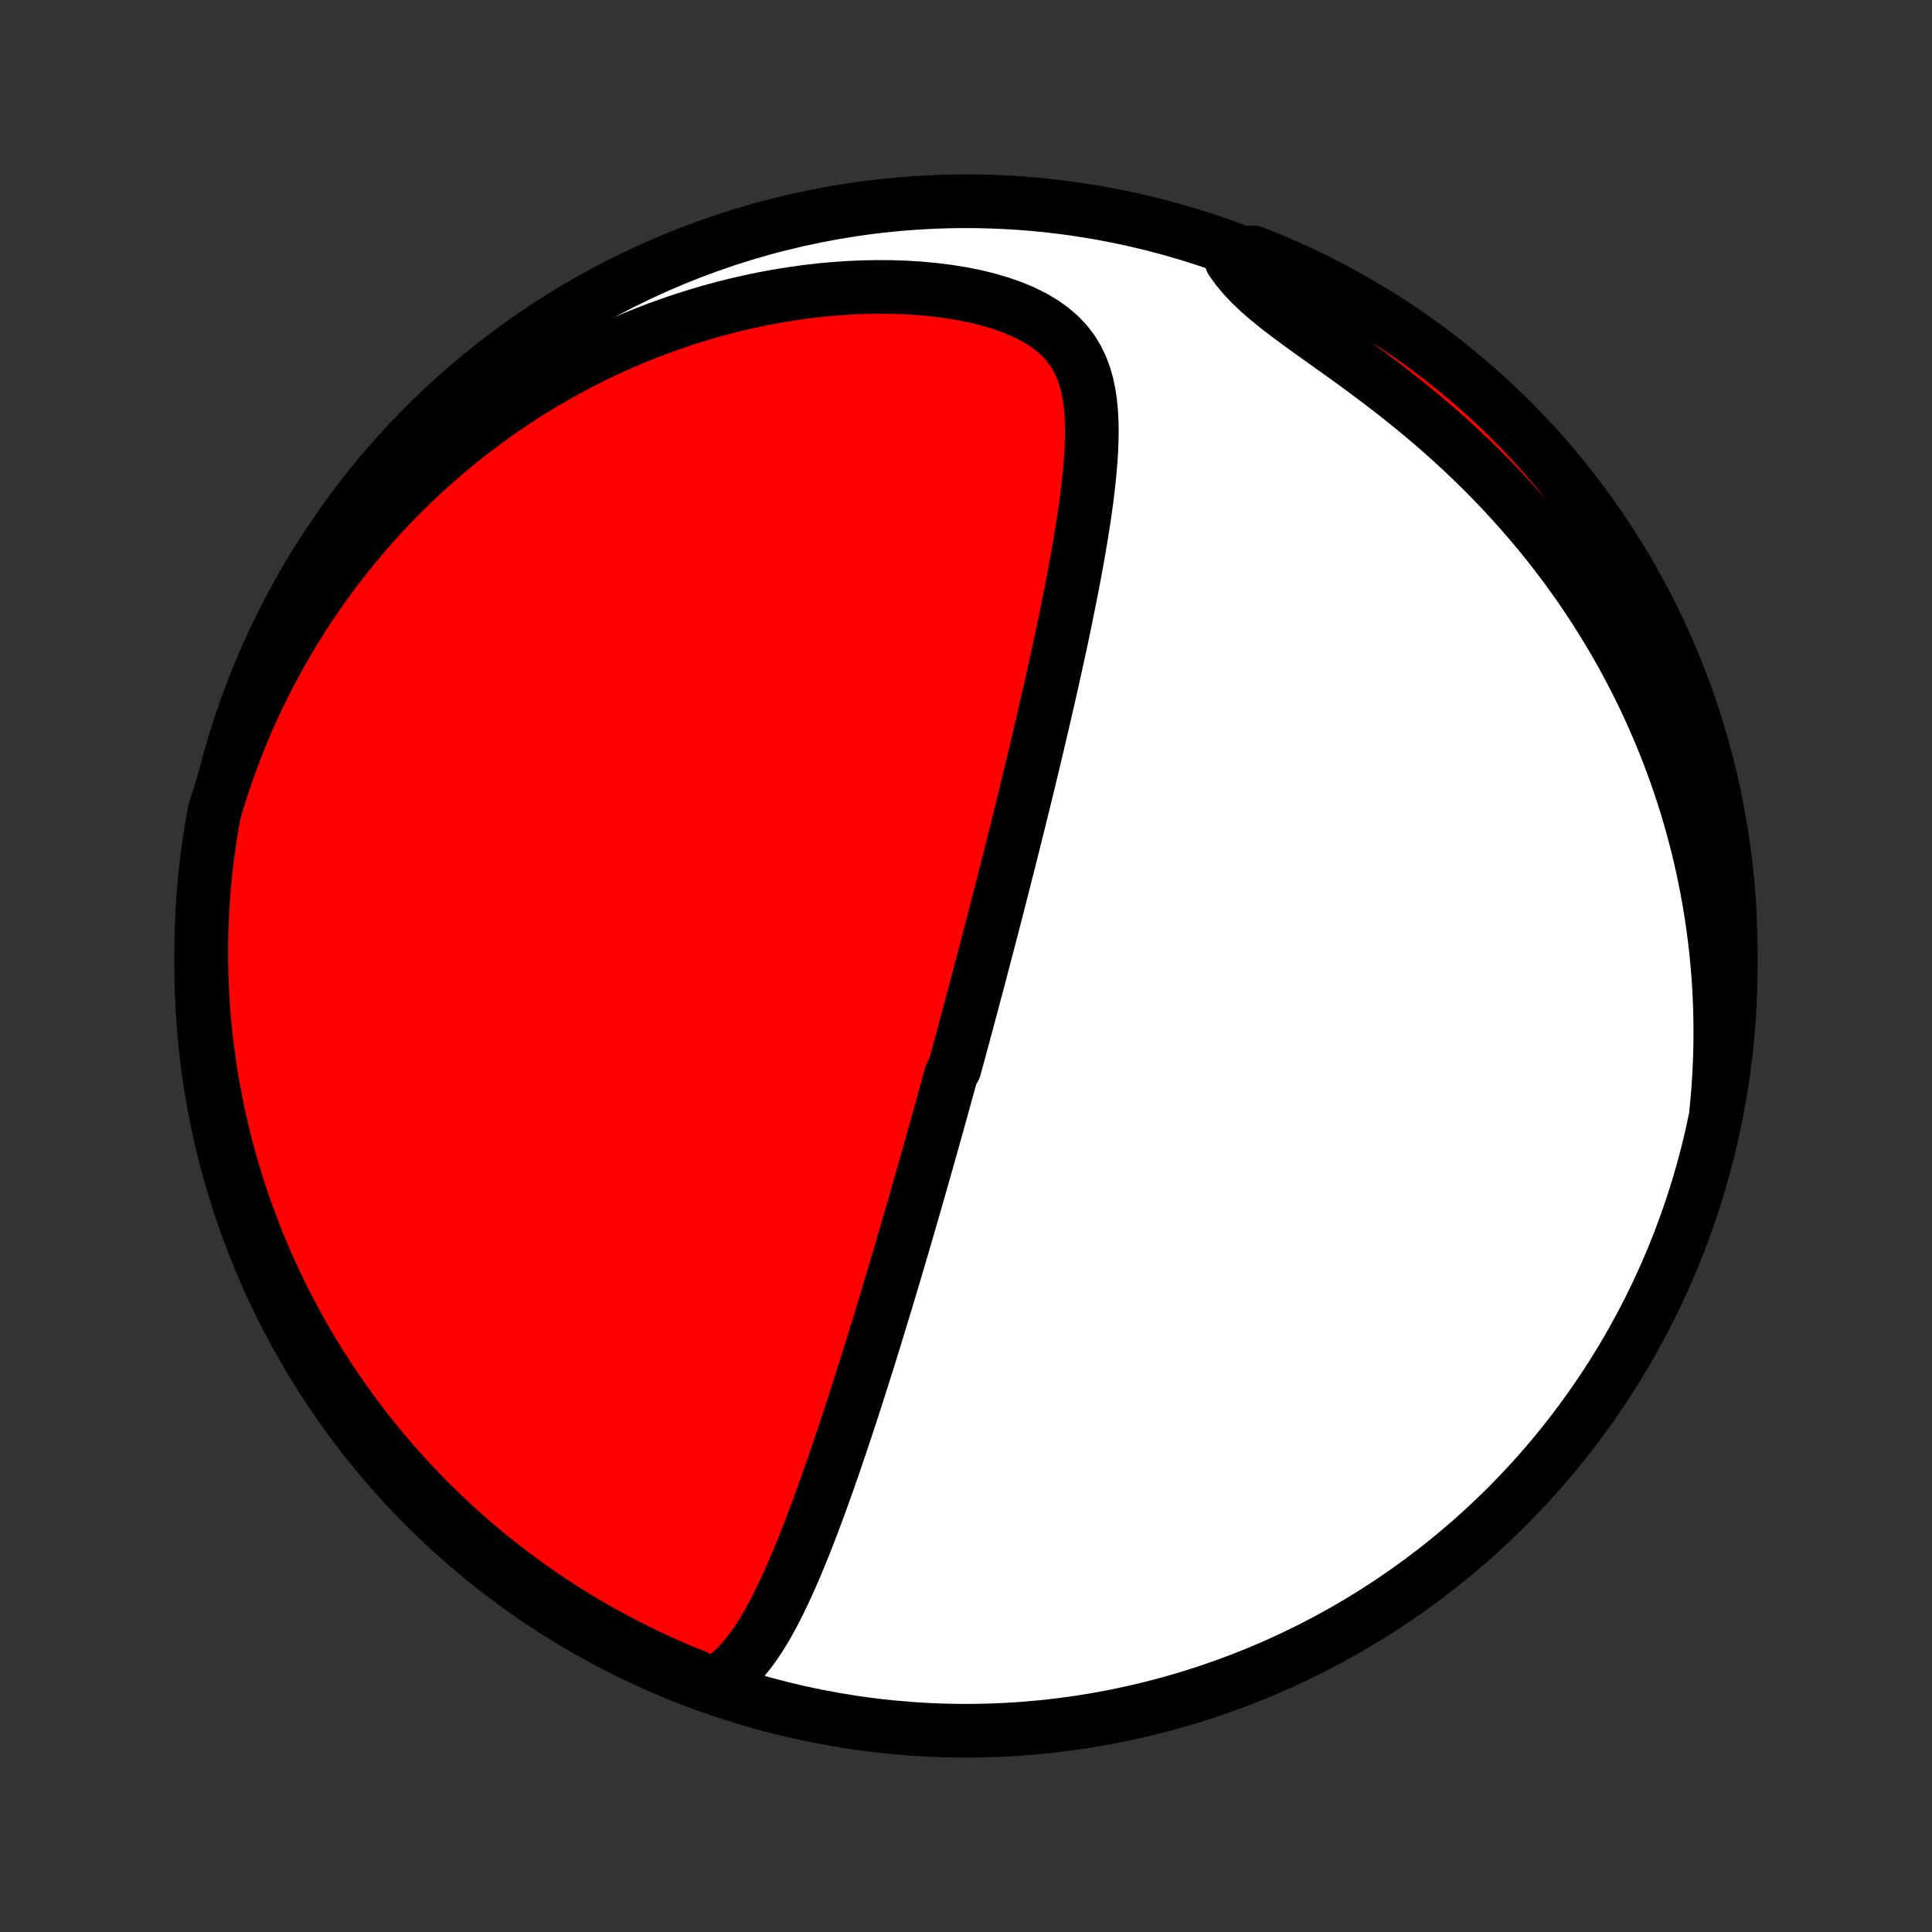 <?xml version="1.0" encoding="utf-8" standalone="no"?>
<!DOCTYPE svg PUBLIC "-//W3C//DTD SVG 1.1//EN"
  "http://www.w3.org/Graphics/SVG/1.1/DTD/svg11.dtd">
<!-- Created with matplotlib (http://matplotlib.org/) -->
<svg height="72pt" version="1.1" viewBox="0 0 72 72" width="72pt" xmlns="http://www.w3.org/2000/svg" xmlns:xlink="http://www.w3.org/1999/xlink">
 <rect x="0" y="0" width="72" height="72" fill="#333333" stroke="none"/>
 <defs>
  <style type="text/css">
*{stroke-linecap:butt;stroke-linejoin:round;}
  </style>
 </defs>
 <g id="figure_1">
  <g id="patch_1">
   <path d="
M0 72
L72 72
L72 0
L0 0
z
" style="fill:none;"/>
  </g>
  <g id="axes_1">
   <g id="PatchCollection_1">
    <defs>
     <path d="
M36 -7.5
C43.558 -7.5 50.808 -10.503 56.153 -15.848
C61.497 -21.192 64.5 -28.442 64.5 -36
C64.5 -43.558 61.497 -50.808 56.153 -56.153
C50.808 -61.497 43.558 -64.5 36 -64.5
C28.442 -64.5 21.192 -61.497 15.848 -56.153
C10.503 -50.808 7.5 -43.558 7.5 -36
C7.5 -28.442 10.503 -21.192 15.848 -15.848
C21.192 -10.503 28.442 -7.5 36 -7.5
z
" id="C0_0_a811fe30f3"/>
     <path d="
M26.457 -9.169
L26.742 -9.323
L27.006 -9.501
L27.251 -9.699
L27.479 -9.916
L27.694 -10.148
L27.895 -10.393
L28.086 -10.65
L28.268 -10.917
L28.441 -11.193
L28.607 -11.475
L28.767 -11.764
L28.921 -12.058
L29.07 -12.357
L29.215 -12.659
L29.356 -12.965
L29.493 -13.273
L29.627 -13.582
L29.758 -13.894
L29.886 -14.206
L30.012 -14.52
L30.135 -14.834
L30.256 -15.148
L30.374 -15.462
L30.491 -15.775
L30.605 -16.088
L30.718 -16.401
L30.829 -16.712
L30.938 -17.023
L31.046 -17.332
L31.152 -17.64
L31.256 -17.946
L31.359 -18.251
L31.461 -18.555
L31.561 -18.856
L31.66 -19.156
L31.757 -19.454
L31.853 -19.751
L31.948 -20.045
L32.041 -20.338
L32.134 -20.628
L32.225 -20.917
L32.316 -21.204
L32.405 -21.489
L32.493 -21.772
L32.58 -22.053
L32.666 -22.333
L32.751 -22.61
L32.835 -22.886
L32.918 -23.16
L33.001 -23.432
L33.082 -23.702
L33.163 -23.971
L33.243 -24.238
L33.322 -24.503
L33.4 -24.767
L33.478 -25.029
L33.554 -25.29
L33.631 -25.549
L33.706 -25.807
L33.781 -26.064
L33.855 -26.319
L33.929 -26.573
L34.002 -26.826
L34.075 -27.077
L34.147 -27.328
L34.218 -27.578
L34.289 -27.826
L34.36 -28.074
L34.43 -28.32
L34.5 -28.566
L34.569 -28.811
L34.638 -29.056
L34.707 -29.3
L34.775 -29.543
L34.843 -29.786
L34.911 -30.028
L34.978 -30.27
L35.045 -30.511
L35.112 -30.752
L35.179 -30.993
L35.245 -31.234
L35.312 -31.475
L35.378 -31.715
L35.444 -31.956
L35.575 -32.196
L35.64 -32.437
L35.706 -32.678
L35.771 -32.919
L35.836 -33.16
L35.902 -33.402
L35.967 -33.644
L36.032 -33.887
L36.097 -34.13
L36.162 -34.374
L36.228 -34.618
L36.293 -34.864
L36.358 -35.109
L36.424 -35.356
L36.489 -35.604
L36.555 -35.853
L36.62 -36.102
L36.686 -36.353
L36.752 -36.605
L36.818 -36.858
L36.885 -37.112
L36.951 -37.368
L37.018 -37.625
L37.085 -37.884
L37.152 -38.144
L37.219 -38.406
L37.287 -38.67
L37.355 -38.935
L37.423 -39.202
L37.491 -39.471
L37.56 -39.741
L37.629 -40.014
L37.698 -40.289
L37.767 -40.566
L37.837 -40.845
L37.907 -41.126
L37.978 -41.41
L38.048 -41.696
L38.119 -41.984
L38.191 -42.275
L38.262 -42.569
L38.334 -42.864
L38.406 -43.163
L38.479 -43.464
L38.552 -43.768
L38.624 -44.074
L38.698 -44.384
L38.771 -44.696
L38.845 -45.011
L38.919 -45.329
L38.992 -45.649
L39.066 -45.973
L39.141 -46.299
L39.215 -46.629
L39.289 -46.961
L39.362 -47.296
L39.436 -47.634
L39.51 -47.974
L39.583 -48.318
L39.656 -48.664
L39.728 -49.013
L39.799 -49.364
L39.87 -49.718
L39.94 -50.074
L40.009 -50.432
L40.076 -50.792
L40.142 -51.155
L40.206 -51.519
L40.269 -51.885
L40.328 -52.252
L40.386 -52.62
L40.44 -52.99
L40.491 -53.36
L40.537 -53.73
L40.579 -54.1
L40.616 -54.469
L40.646 -54.838
L40.669 -55.206
L40.684 -55.571
L40.689 -55.934
L40.683 -56.294
L40.664 -56.65
L40.63 -57.001
L40.579 -57.346
L40.508 -57.685
L40.413 -58.015
L40.292 -58.336
L40.142 -58.645
L39.96 -58.942
L39.744 -59.225
L39.492 -59.492
L39.203 -59.741
L38.88 -59.973
L38.522 -60.185
L38.133 -60.378
L37.716 -60.552
L37.274 -60.706
L36.81 -60.842
L36.329 -60.959
L35.833 -61.058
L35.325 -61.139
L34.807 -61.204
L34.281 -61.253
L33.75 -61.286
L33.216 -61.304
L32.679 -61.307
L32.141 -61.297
L31.604 -61.272
L31.067 -61.235
L30.534 -61.185
L30.003 -61.123
L29.475 -61.048
L28.952 -60.963
L28.434 -60.867
L27.922 -60.76
L27.415 -60.643
L26.914 -60.517
L26.419 -60.381
L25.932 -60.236
L25.451 -60.084
L24.978 -59.923
L24.512 -59.754
L24.053 -59.578
L23.602 -59.395
L23.158 -59.206
L22.723 -59.01
L22.294 -58.809
L21.874 -58.601
L21.462 -58.389
L21.057 -58.171
L20.66 -57.948
L20.27 -57.721
L19.888 -57.49
L19.514 -57.254
L19.147 -57.015
L18.787 -56.772
L18.435 -56.526
L18.09 -56.276
L17.752 -56.023
L17.421 -55.768
L17.096 -55.509
L16.779 -55.248
L16.468 -54.985
L16.164 -54.719
L15.867 -54.451
L15.575 -54.181
L15.29 -53.908
L15.011 -53.634
L14.739 -53.358
L14.472 -53.08
L14.21 -52.801
L13.955 -52.52
L13.705 -52.237
L13.461 -51.953
L13.222 -51.667
L12.988 -51.38
L12.76 -51.091
L12.536 -50.801
L12.318 -50.509
L12.105 -50.217
L11.896 -49.922
L11.693 -49.627
L11.494 -49.33
L11.299 -49.032
L11.11 -48.732
L10.924 -48.432
L10.743 -48.129
L10.567 -47.826
L10.395 -47.521
L10.227 -47.215
L10.064 -46.907
L9.904 -46.598
L9.749 -46.287
L9.598 -45.975
L9.451 -45.661
L9.308 -45.346
L9.169 -45.029
L9.034 -44.711
L8.904 -44.39
L8.777 -44.068
L8.654 -43.745
L8.535 -43.419
L8.42 -43.092
L8.309 -42.762
L8.202 -42.431
L8.098 -42.098
L7.993 -41.762
L7.905 -41.276
L7.826 -40.787
L7.755 -40.295
L7.693 -39.803
L7.639 -39.31
L7.595 -38.815
L7.558 -38.32
L7.531 -37.824
L7.512 -37.327
L7.502 -36.83
L7.5 -36.333
L7.508 -35.835
L7.524 -35.338
L7.548 -34.841
L7.581 -34.344
L7.623 -33.848
L7.674 -33.352
L7.733 -32.857
L7.801 -32.363
L7.877 -31.87
L7.962 -31.379
L8.056 -30.889
L8.158 -30.4
L8.268 -29.913
L8.387 -29.428
L8.514 -28.945
L8.65 -28.465
L8.794 -27.986
L8.946 -27.51
L9.107 -27.036
L9.276 -26.566
L9.452 -26.098
L9.637 -25.633
L9.83 -25.171
L10.031 -24.713
L10.24 -24.258
L10.457 -23.806
L10.682 -23.358
L10.914 -22.915
L11.154 -22.475
L11.401 -22.039
L11.656 -21.608
L11.918 -21.18
L12.188 -20.758
L12.465 -20.34
L12.749 -19.927
L13.04 -19.518
L13.338 -19.115
L13.643 -18.717
L13.955 -18.324
L14.274 -17.937
L14.599 -17.555
L14.931 -17.178
L15.269 -16.808
L15.614 -16.443
L15.964 -16.084
L16.321 -15.731
L16.684 -15.385
L17.053 -15.044
L17.427 -14.71
L17.807 -14.383
L18.193 -14.062
L18.584 -13.748
L18.98 -13.441
L19.382 -13.14
L19.788 -12.847
L20.2 -12.56
L20.616 -12.281
L21.037 -12.008
L21.463 -11.744
L21.893 -11.486
L22.327 -11.236
L22.766 -10.994
L23.208 -10.759
L23.655 -10.532
L24.105 -10.313
L24.559 -10.101
L25.016 -9.897
L25.477 -9.702
L25.941 -9.514
z
" id="C0_1_e8fceab3f0"/>
     <path d="
M63.959 -30.583
L63.993 -30.934
L64.023 -31.285
L64.048 -31.637
L64.07 -31.989
L64.087 -32.343
L64.099 -32.697
L64.107 -33.053
L64.111 -33.409
L64.11 -33.767
L64.105 -34.126
L64.096 -34.485
L64.081 -34.846
L64.062 -35.209
L64.039 -35.573
L64.01 -35.938
L63.977 -36.304
L63.939 -36.672
L63.896 -37.042
L63.848 -37.413
L63.795 -37.785
L63.736 -38.159
L63.672 -38.535
L63.603 -38.912
L63.528 -39.291
L63.448 -39.672
L63.362 -40.054
L63.27 -40.438
L63.171 -40.824
L63.067 -41.212
L62.957 -41.601
L62.84 -41.992
L62.716 -42.384
L62.586 -42.778
L62.449 -43.174
L62.304 -43.571
L62.153 -43.97
L61.995 -44.37
L61.828 -44.772
L61.655 -45.175
L61.473 -45.58
L61.284 -45.985
L61.086 -46.392
L60.88 -46.799
L60.666 -47.208
L60.443 -47.617
L60.211 -48.026
L59.97 -48.436
L59.72 -48.847
L59.461 -49.257
L59.193 -49.667
L58.916 -50.077
L58.628 -50.486
L58.332 -50.894
L58.025 -51.301
L57.709 -51.706
L57.383 -52.11
L57.048 -52.512
L56.702 -52.911
L56.348 -53.308
L55.983 -53.702
L55.61 -54.093
L55.227 -54.48
L54.836 -54.863
L54.436 -55.242
L54.028 -55.616
L53.612 -55.985
L53.189 -56.349
L52.76 -56.707
L52.326 -57.059
L51.887 -57.406
L51.445 -57.746
L51 -58.08
L50.556 -58.407
L50.112 -58.729
L49.672 -59.044
L49.238 -59.353
L48.813 -59.657
L48.399 -59.956
L48 -60.251
L47.62 -60.543
L47.262 -60.833
L46.929 -61.122
L46.624 -61.41
L46.35 -61.7
L46.107 -61.99
L45.895 -62.283
L46.248 -62.577
L46.711 -62.594
L47.17 -62.411
L47.626 -62.22
L48.078 -62.021
L48.527 -61.814
L48.972 -61.599
L49.413 -61.377
L49.85 -61.147
L50.282 -60.909
L50.711 -60.663
L51.134 -60.41
L51.553 -60.15
L51.968 -59.882
L52.377 -59.607
L52.782 -59.325
L53.181 -59.035
L53.576 -58.739
L53.965 -58.435
L54.348 -58.125
L54.726 -57.808
L55.098 -57.485
L55.464 -57.155
L55.825 -56.818
L56.179 -56.475
L56.527 -56.126
L56.869 -55.771
L57.205 -55.41
L57.534 -55.043
L57.856 -54.67
L58.172 -54.291
L58.481 -53.907
L58.783 -53.517
L59.079 -53.122
L59.367 -52.722
L59.648 -52.316
L59.922 -51.906
L60.189 -51.491
L60.448 -51.071
L60.7 -50.647
L60.945 -50.218
L61.181 -49.785
L61.411 -49.347
L61.632 -48.906
L61.846 -48.46
L62.051 -48.011
L62.249 -47.558
L62.439 -47.102
L62.62 -46.642
L62.794 -46.179
L62.959 -45.713
L63.117 -45.243
L63.266 -44.772
L63.406 -44.297
L63.538 -43.82
L63.662 -43.34
L63.778 -42.859
L63.885 -42.375
L63.983 -41.889
L64.073 -41.401
L64.155 -40.912
L64.228 -40.422
L64.292 -39.93
L64.348 -39.436
L64.395 -38.942
L64.433 -38.447
L64.463 -37.951
L64.484 -37.454
L64.496 -36.958
L64.5 -36.46
L64.495 -35.963
L64.481 -35.465
L64.459 -34.968
L64.428 -34.471
L64.388 -33.975
L64.34 -33.479
L64.283 -32.984
L64.217 -32.49
L64.143 -31.997
z
" id="C0_2_6075f69a30"/>
    </defs>
    <g clip-path="url(#p1bffca34e9)">
     <use style="fill:#ffffff;stroke:#000000;stroke-width:2.0;" x="0.0" xlink:href="#C0_0_a811fe30f3" y="72.0"/>
    </g>
    <g clip-path="url(#p1bffca34e9)">
     <use style="fill:#ff0000;stroke:#000000;stroke-width:2.0;" x="0.0" xlink:href="#C0_1_e8fceab3f0" y="72.0"/>
    </g>
    <g clip-path="url(#p1bffca34e9)">
     <use style="fill:#ff0000;stroke:#000000;stroke-width:2.0;" x="0.0" xlink:href="#C0_2_6075f69a30" y="72.0"/>
    </g>
   </g>
  </g>
 </g>
 <defs>
  <clipPath id="p1bffca34e9">
   <rect height="72.0" width="72.0" x="0.0" y="0.0"/>
  </clipPath>
 </defs>
</svg>

